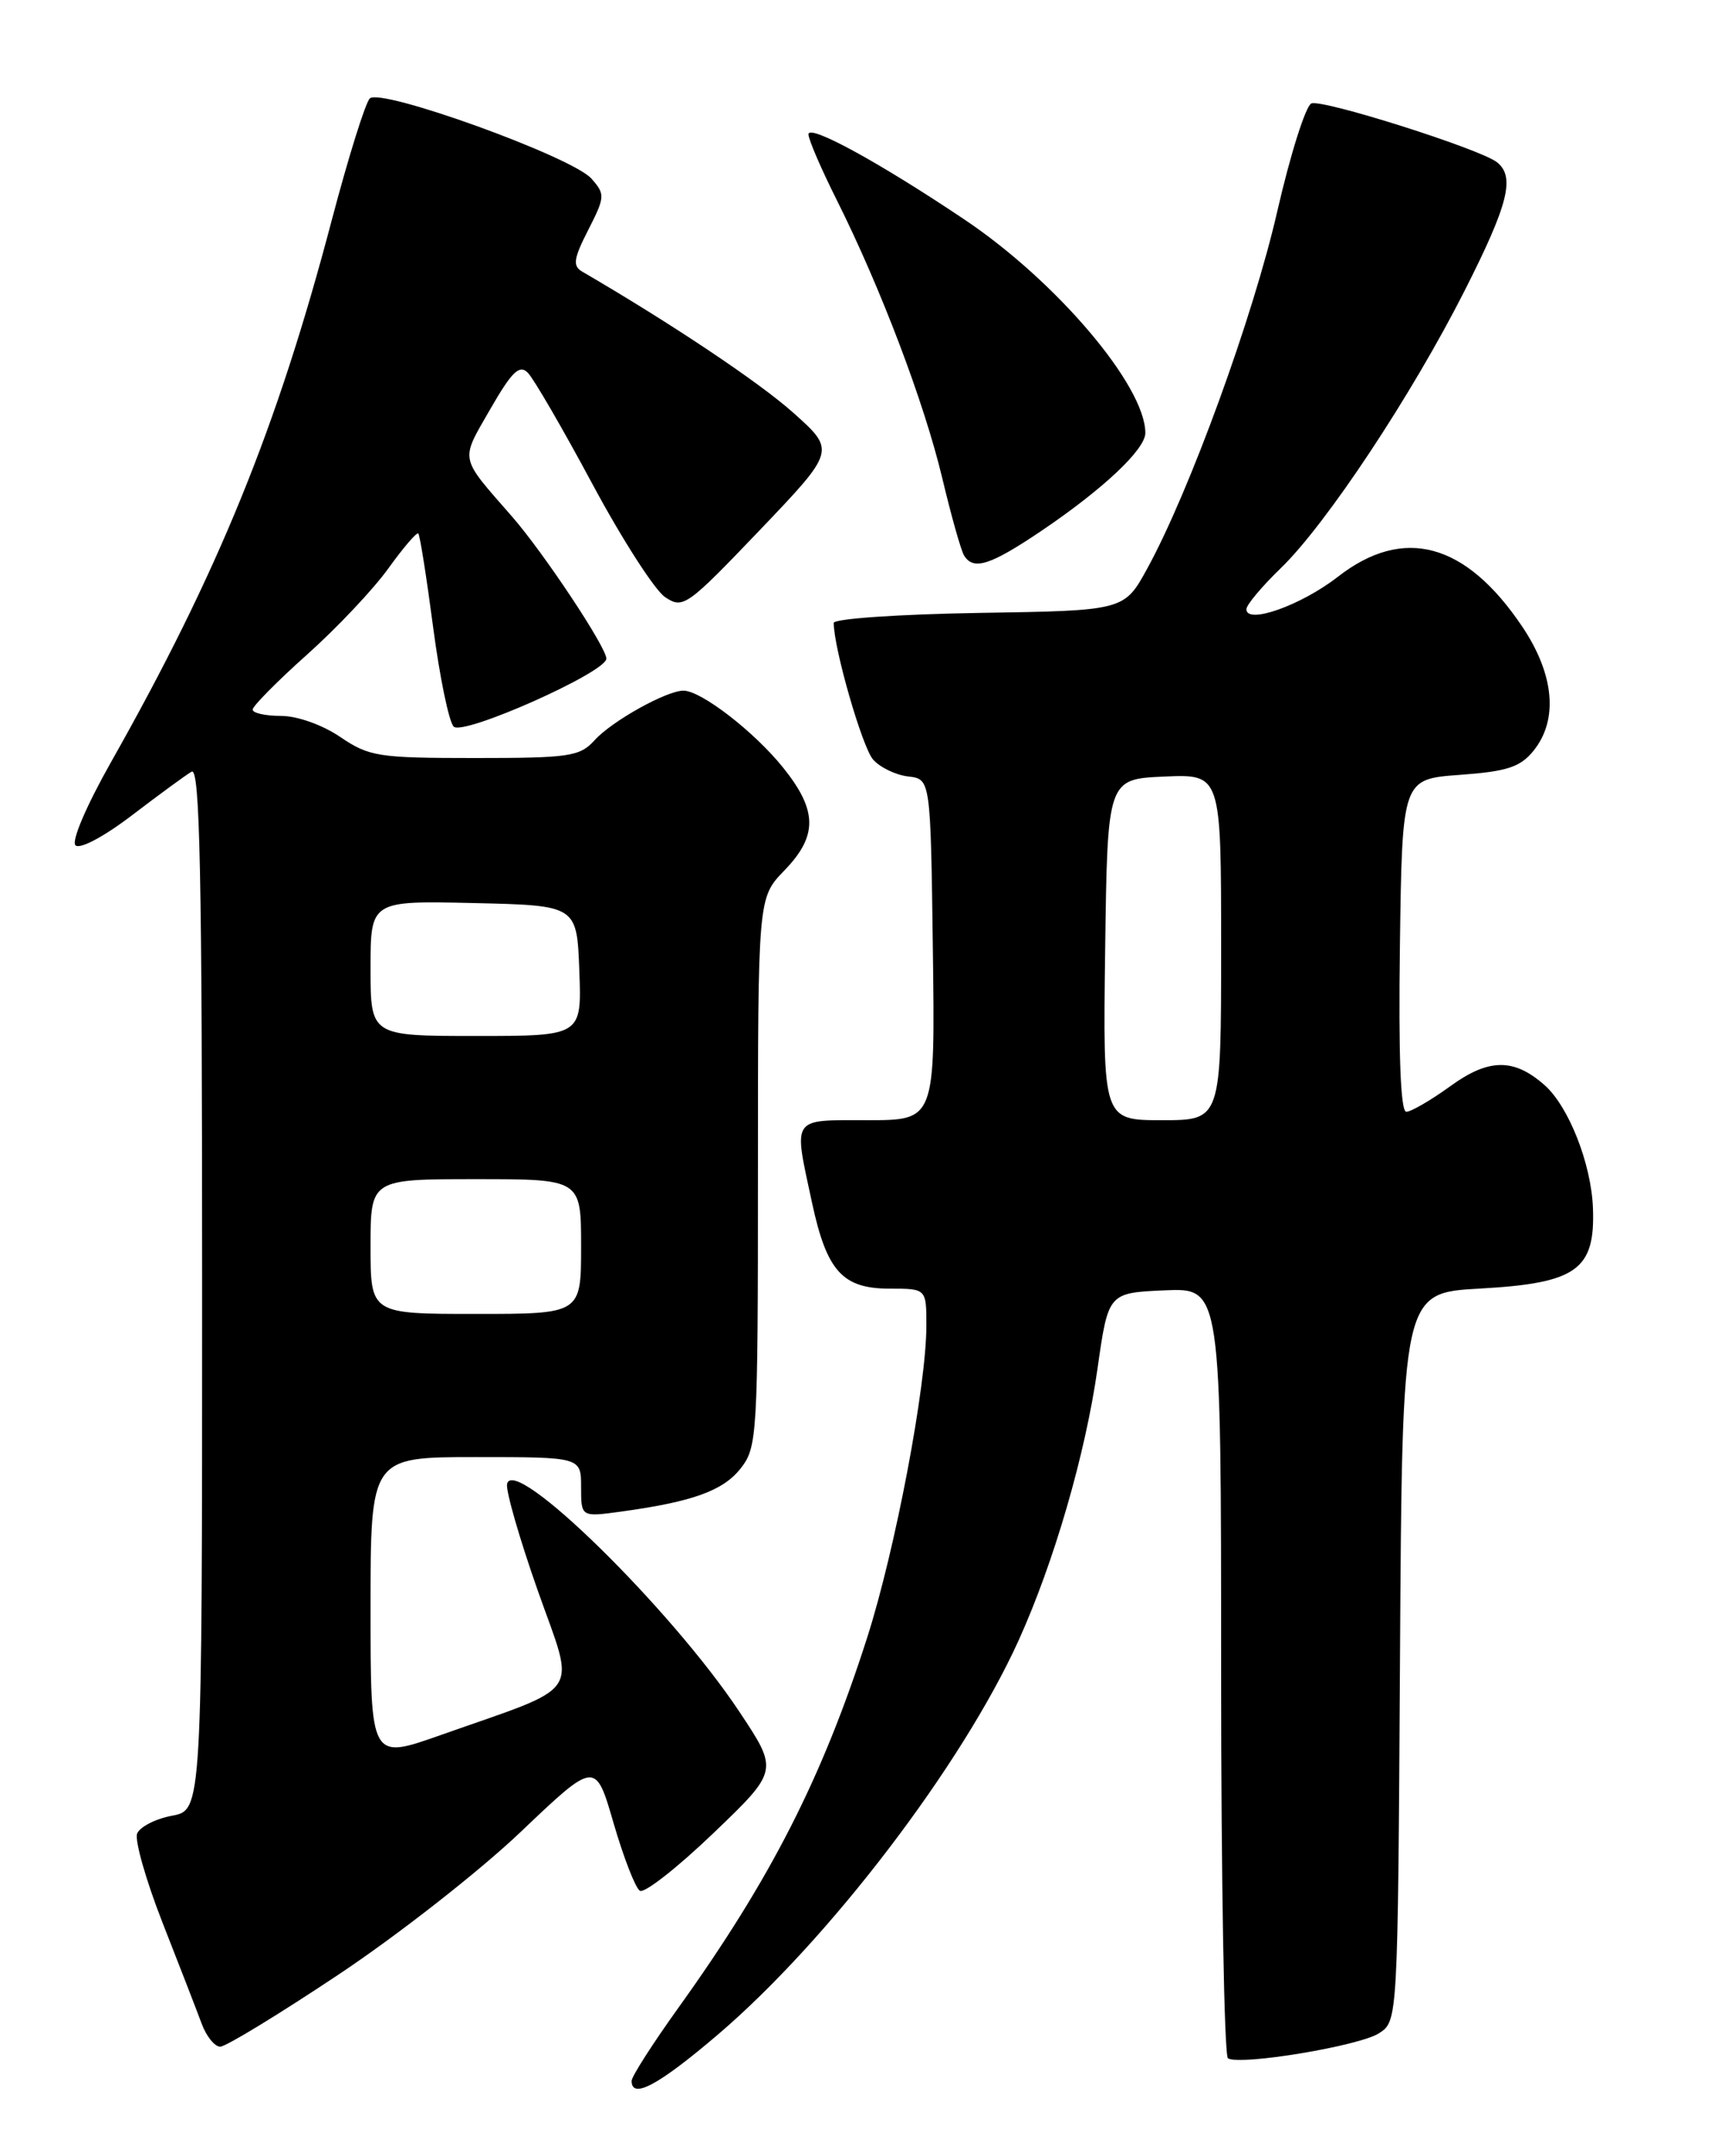 <?xml version="1.0" encoding="UTF-8" standalone="no"?>
<!DOCTYPE svg PUBLIC "-//W3C//DTD SVG 1.1//EN" "http://www.w3.org/Graphics/SVG/1.1/DTD/svg11.dtd" >
<svg xmlns="http://www.w3.org/2000/svg" xmlns:xlink="http://www.w3.org/1999/xlink" version="1.1" viewBox="0 0 204 256">
 <g >
 <path fill="currentColor"
d=" M 85.26 241.55 C 98.42 230.32 114.24 209.57 120.96 194.75 C 125.16 185.47 128.88 172.66 130.32 162.50 C 131.60 153.50 131.60 153.50 138.30 153.20 C 145.00 152.91 145.00 152.91 145.00 198.40 C 145.00 223.41 145.37 244.11 145.81 244.38 C 147.24 245.27 161.41 242.92 163.74 241.41 C 165.98 239.97 165.98 239.97 166.24 196.73 C 166.50 153.50 166.50 153.50 175.74 152.99 C 187.22 152.35 189.43 150.77 189.15 143.42 C 188.95 138.17 186.27 131.36 183.40 128.83 C 179.76 125.62 176.78 125.65 172.23 128.95 C 169.91 130.63 167.55 132.00 166.99 132.00 C 166.31 132.00 166.05 125.31 166.23 112.25 C 166.50 92.50 166.50 92.50 173.34 92.00 C 178.97 91.59 180.52 91.08 182.09 89.14 C 185.06 85.47 184.57 80.07 180.75 74.39 C 174.04 64.41 166.65 62.41 158.85 68.49 C 154.49 71.88 148.00 74.18 148.00 72.33 C 148.00 71.82 149.84 69.63 152.09 67.45 C 157.49 62.23 167.63 46.92 173.92 34.50 C 179.12 24.24 179.93 20.98 177.75 19.26 C 175.76 17.69 157.06 11.76 155.72 12.28 C 155.05 12.54 153.22 18.32 151.66 25.12 C 148.79 37.64 141.26 58.32 136.23 67.50 C 133.49 72.50 133.49 72.50 116.25 72.77 C 106.69 72.93 99.00 73.46 99.00 73.96 C 99.00 76.98 102.40 88.77 103.68 90.19 C 104.52 91.13 106.40 92.03 107.85 92.19 C 110.50 92.50 110.50 92.50 110.77 112.75 C 111.04 133.00 111.04 133.00 103.02 133.00 C 93.85 133.00 94.21 132.48 96.42 142.79 C 98.17 150.93 100.04 153.00 105.65 153.00 C 110.00 153.00 110.00 153.00 110.00 157.40 C 110.00 164.56 106.31 184.00 102.98 194.40 C 97.64 211.09 91.50 223.12 80.59 238.33 C 77.52 242.61 75.00 246.54 75.00 247.06 C 75.00 249.29 78.19 247.58 85.26 241.55 Z  M 40.15 234.47 C 47.19 229.79 56.95 222.15 61.83 217.50 C 70.71 209.05 70.71 209.05 72.86 216.47 C 74.05 220.55 75.45 224.16 75.98 224.49 C 76.52 224.82 80.44 221.74 84.70 217.66 C 92.45 210.23 92.45 210.23 87.78 203.21 C 79.63 190.95 60.92 172.62 60.21 176.20 C 60.05 177.00 61.69 182.70 63.86 188.86 C 68.36 201.61 69.49 199.94 52.25 206.03 C 44.00 208.94 44.00 208.94 44.00 190.97 C 44.00 173.00 44.00 173.00 56.50 173.00 C 69.00 173.00 69.00 173.00 69.00 176.56 C 69.00 180.12 69.00 180.12 73.75 179.47 C 82.25 178.30 85.86 177.00 87.95 174.34 C 89.92 171.83 90.00 170.50 90.00 139.16 C 90.00 106.60 90.00 106.60 93.12 103.37 C 97.12 99.25 97.09 96.24 92.99 91.14 C 89.57 86.88 83.25 82.00 81.16 82.00 C 79.14 82.00 72.65 85.62 70.60 87.89 C 68.85 89.82 67.63 90.00 56.39 90.00 C 44.92 90.00 43.84 89.83 40.40 87.50 C 38.28 86.06 35.30 85.00 33.36 85.00 C 31.51 85.00 30.00 84.66 30.00 84.25 C 30.00 83.84 32.90 80.90 36.45 77.73 C 40.00 74.56 44.35 69.95 46.12 67.48 C 47.89 65.02 49.49 63.15 49.67 63.34 C 49.86 63.53 50.65 68.53 51.43 74.46 C 52.21 80.39 53.31 85.71 53.87 86.27 C 54.99 87.39 72.00 79.82 72.00 78.20 C 72.00 76.84 64.58 65.67 60.81 61.34 C 54.49 54.11 54.63 54.82 58.19 48.62 C 60.78 44.12 61.67 43.25 62.67 44.25 C 63.36 44.94 66.81 50.88 70.34 57.46 C 73.87 64.04 77.76 70.09 78.98 70.90 C 81.11 72.32 81.56 72.00 90.22 62.94 C 99.23 53.50 99.23 53.50 94.19 49.00 C 90.14 45.38 79.71 38.41 69.12 32.24 C 67.98 31.57 68.11 30.70 69.85 27.30 C 71.85 23.37 71.87 23.07 70.23 21.21 C 67.95 18.62 45.20 10.40 43.91 11.69 C 43.38 12.22 41.36 18.69 39.41 26.08 C 32.89 50.85 25.92 67.95 13.18 90.49 C 10.27 95.64 8.46 99.86 8.96 100.36 C 9.47 100.87 12.34 99.34 15.67 96.80 C 18.88 94.35 22.06 92.02 22.75 91.62 C 23.74 91.03 24.00 103.56 24.00 152.90 C 24.00 214.91 24.00 214.91 20.42 215.58 C 18.45 215.95 16.59 216.91 16.28 217.71 C 15.98 218.50 17.34 223.29 19.32 228.33 C 21.30 233.37 23.38 238.74 23.94 240.25 C 24.49 241.76 25.49 243.00 26.15 243.00 C 26.81 243.00 33.11 239.16 40.15 234.47 Z  M 123.64 63.04 C 130.96 58.10 136.00 53.36 136.00 51.41 C 136.00 45.83 125.47 33.40 114.50 26.05 C 104.35 19.24 96.00 14.69 96.00 15.95 C 96.00 16.56 97.52 20.08 99.37 23.77 C 104.59 34.21 109.73 47.76 111.88 56.74 C 112.95 61.24 114.12 65.39 114.48 65.96 C 115.59 67.76 117.59 67.12 123.64 63.04 Z  M 131.23 112.75 C 131.50 92.50 131.50 92.50 138.25 92.20 C 145.00 91.91 145.00 91.91 145.00 112.45 C 145.00 133.00 145.00 133.00 137.98 133.00 C 130.96 133.00 130.96 133.00 131.23 112.75 Z  M 44.00 148.00 C 44.00 140.00 44.00 140.00 56.50 140.00 C 69.00 140.00 69.00 140.00 69.00 148.00 C 69.00 156.00 69.00 156.00 56.50 156.00 C 44.00 156.00 44.00 156.00 44.00 148.00 Z  M 44.00 114.97 C 44.00 106.94 44.00 106.94 56.25 107.22 C 68.50 107.50 68.50 107.50 68.79 115.25 C 69.08 123.00 69.08 123.00 56.54 123.00 C 44.00 123.00 44.00 123.00 44.00 114.97 Z "/>
</g>
</svg>